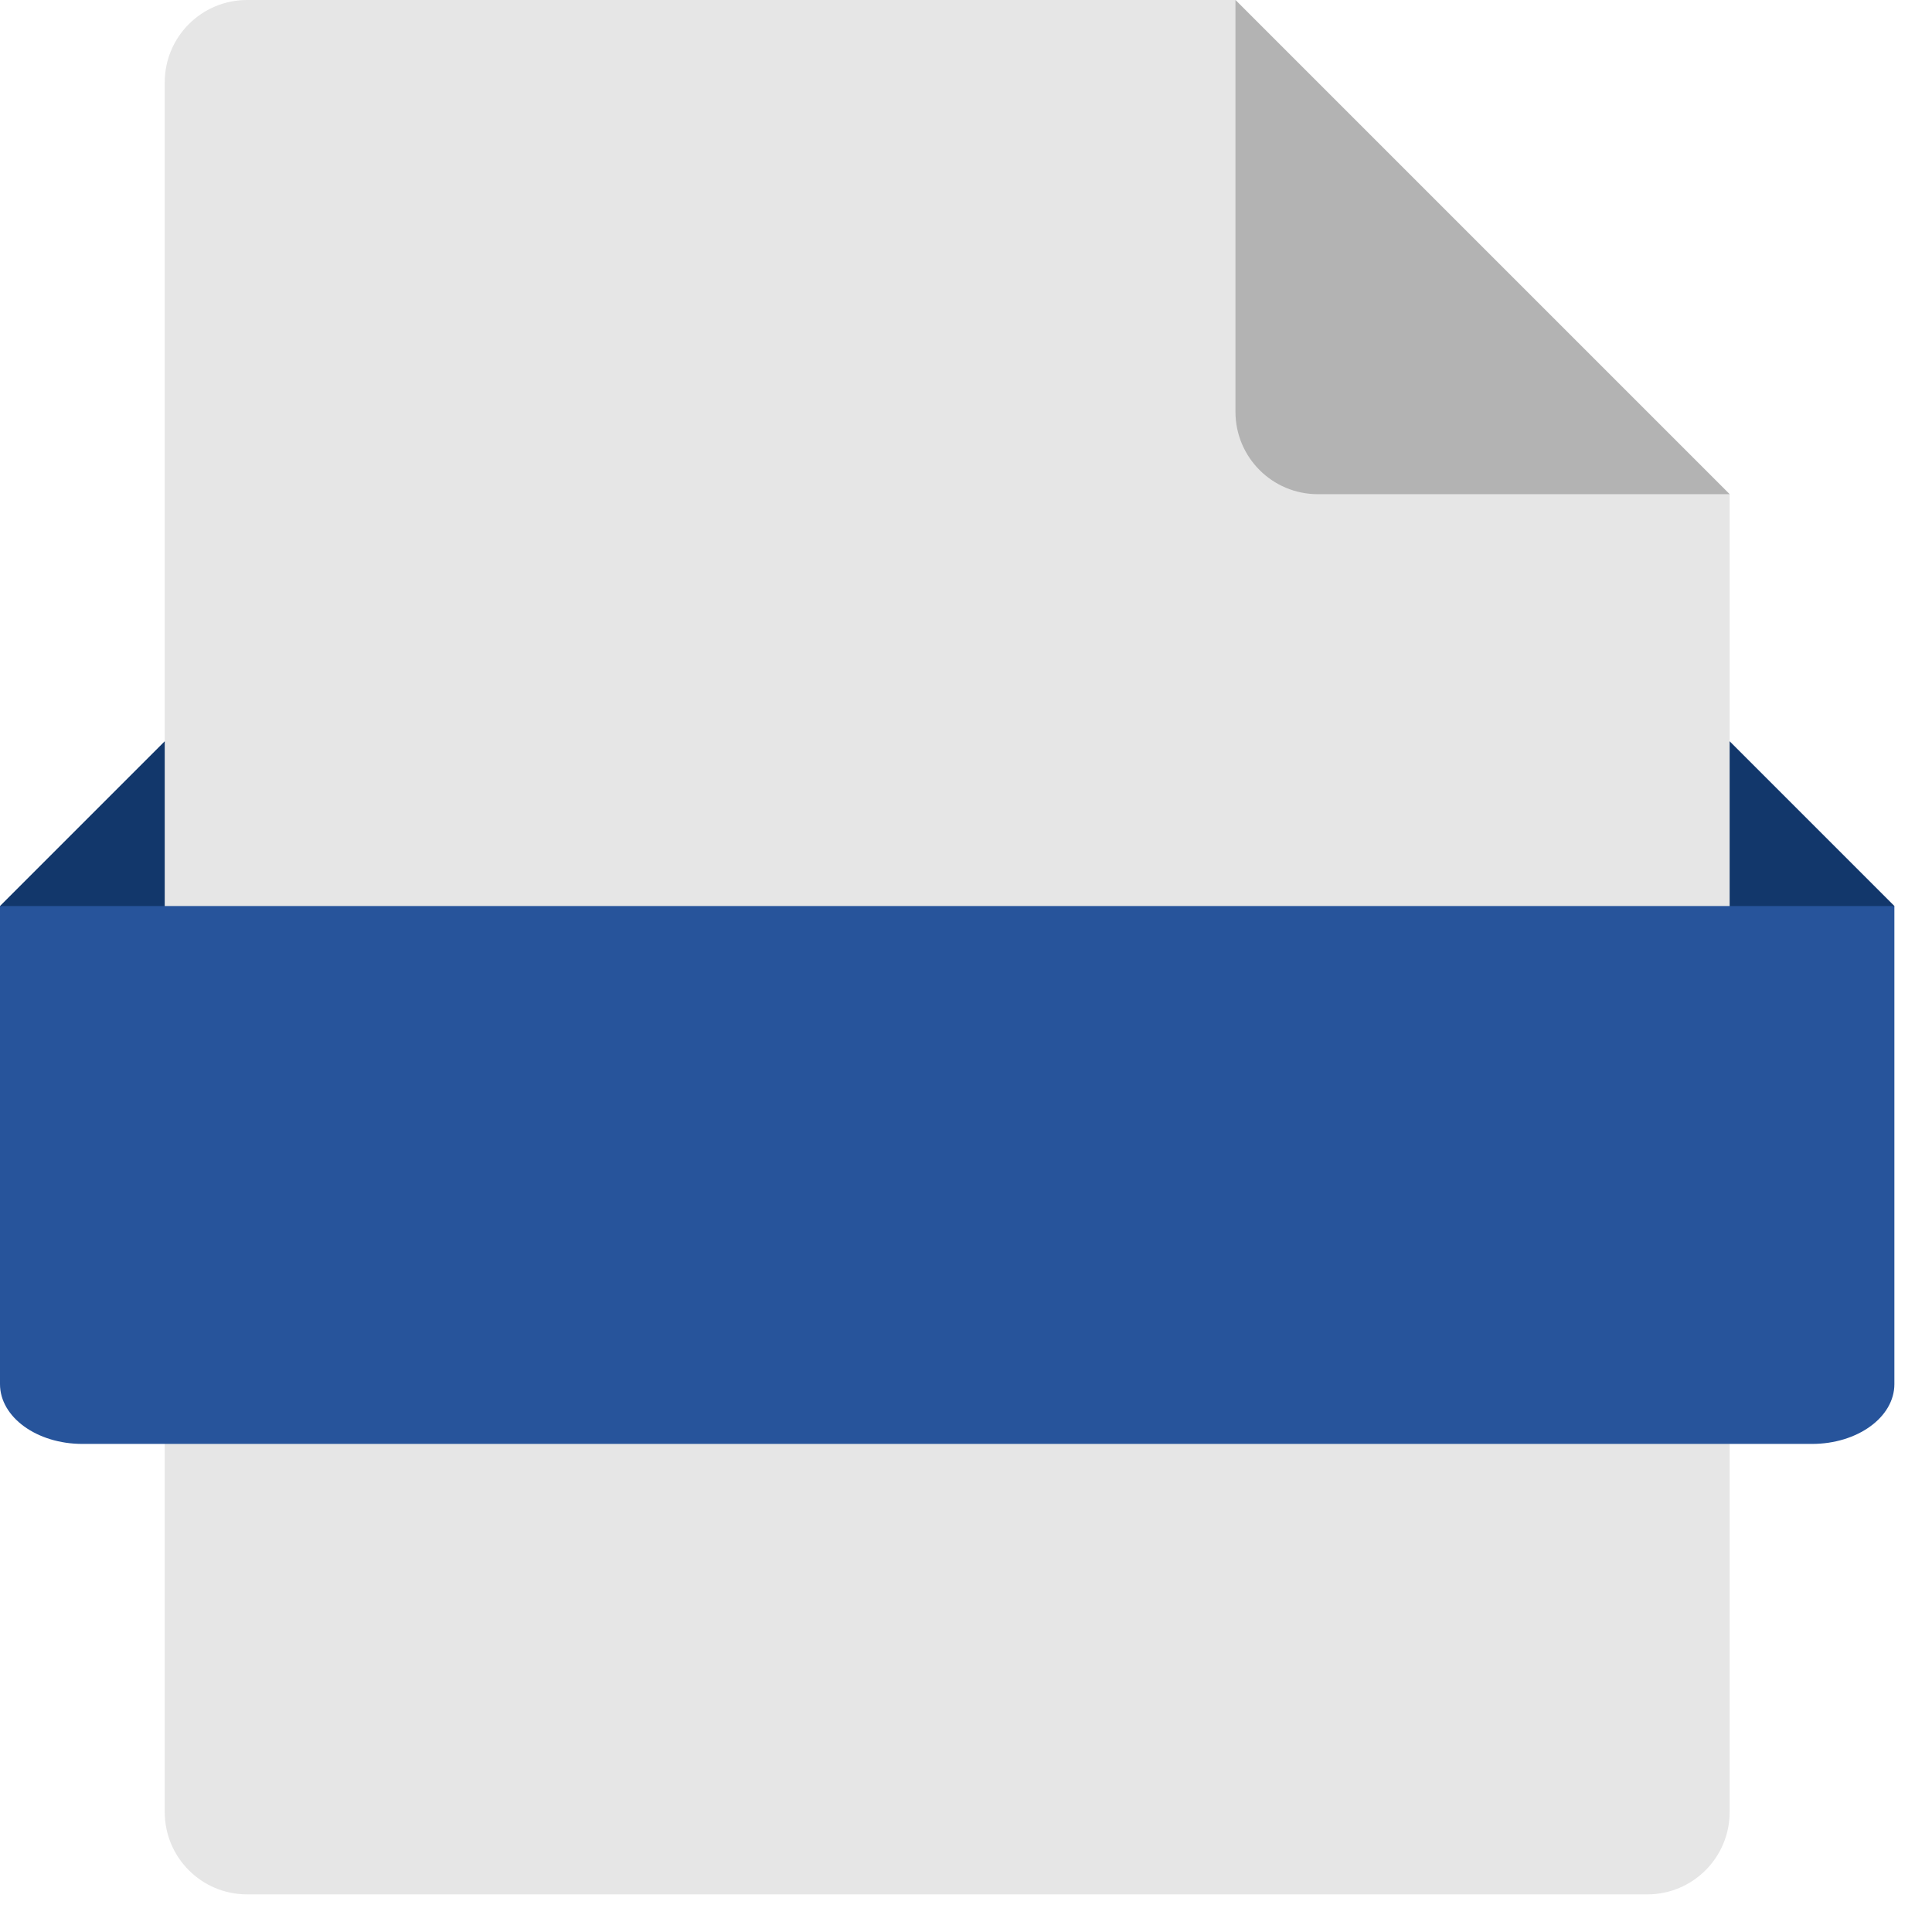<svg width="38" height="38" viewBox="0 0 38 38" fill="none" xmlns="http://www.w3.org/2000/svg">
<path d="M34.83 21.06H2.43L0 17.82L3.24 14.58H34.02L37.26 17.82L34.83 21.06Z" fill="#12376B"/>
<path d="M32.4 37.26H4.86C3.965 37.26 3.24 36.535 3.24 35.64V1.62C3.24 0.725 3.965 0 4.86 0H24.3L34.02 9.72V35.64C34.02 36.535 33.295 37.26 32.4 37.26Z" fill="#E6E6E6"/>
<path d="M24.3 0V8.1C24.3 8.995 25.025 9.72 25.92 9.72H34.02L24.3 0Z" fill="#B3B3B3"/>
<path d="M35.64 28.4H1.62C0.725 28.4 0 27.874 0 27.224V17.82H37.26V27.224C37.26 27.874 36.535 28.4 35.64 28.4Z" fill="#27549B"/>
</svg>
